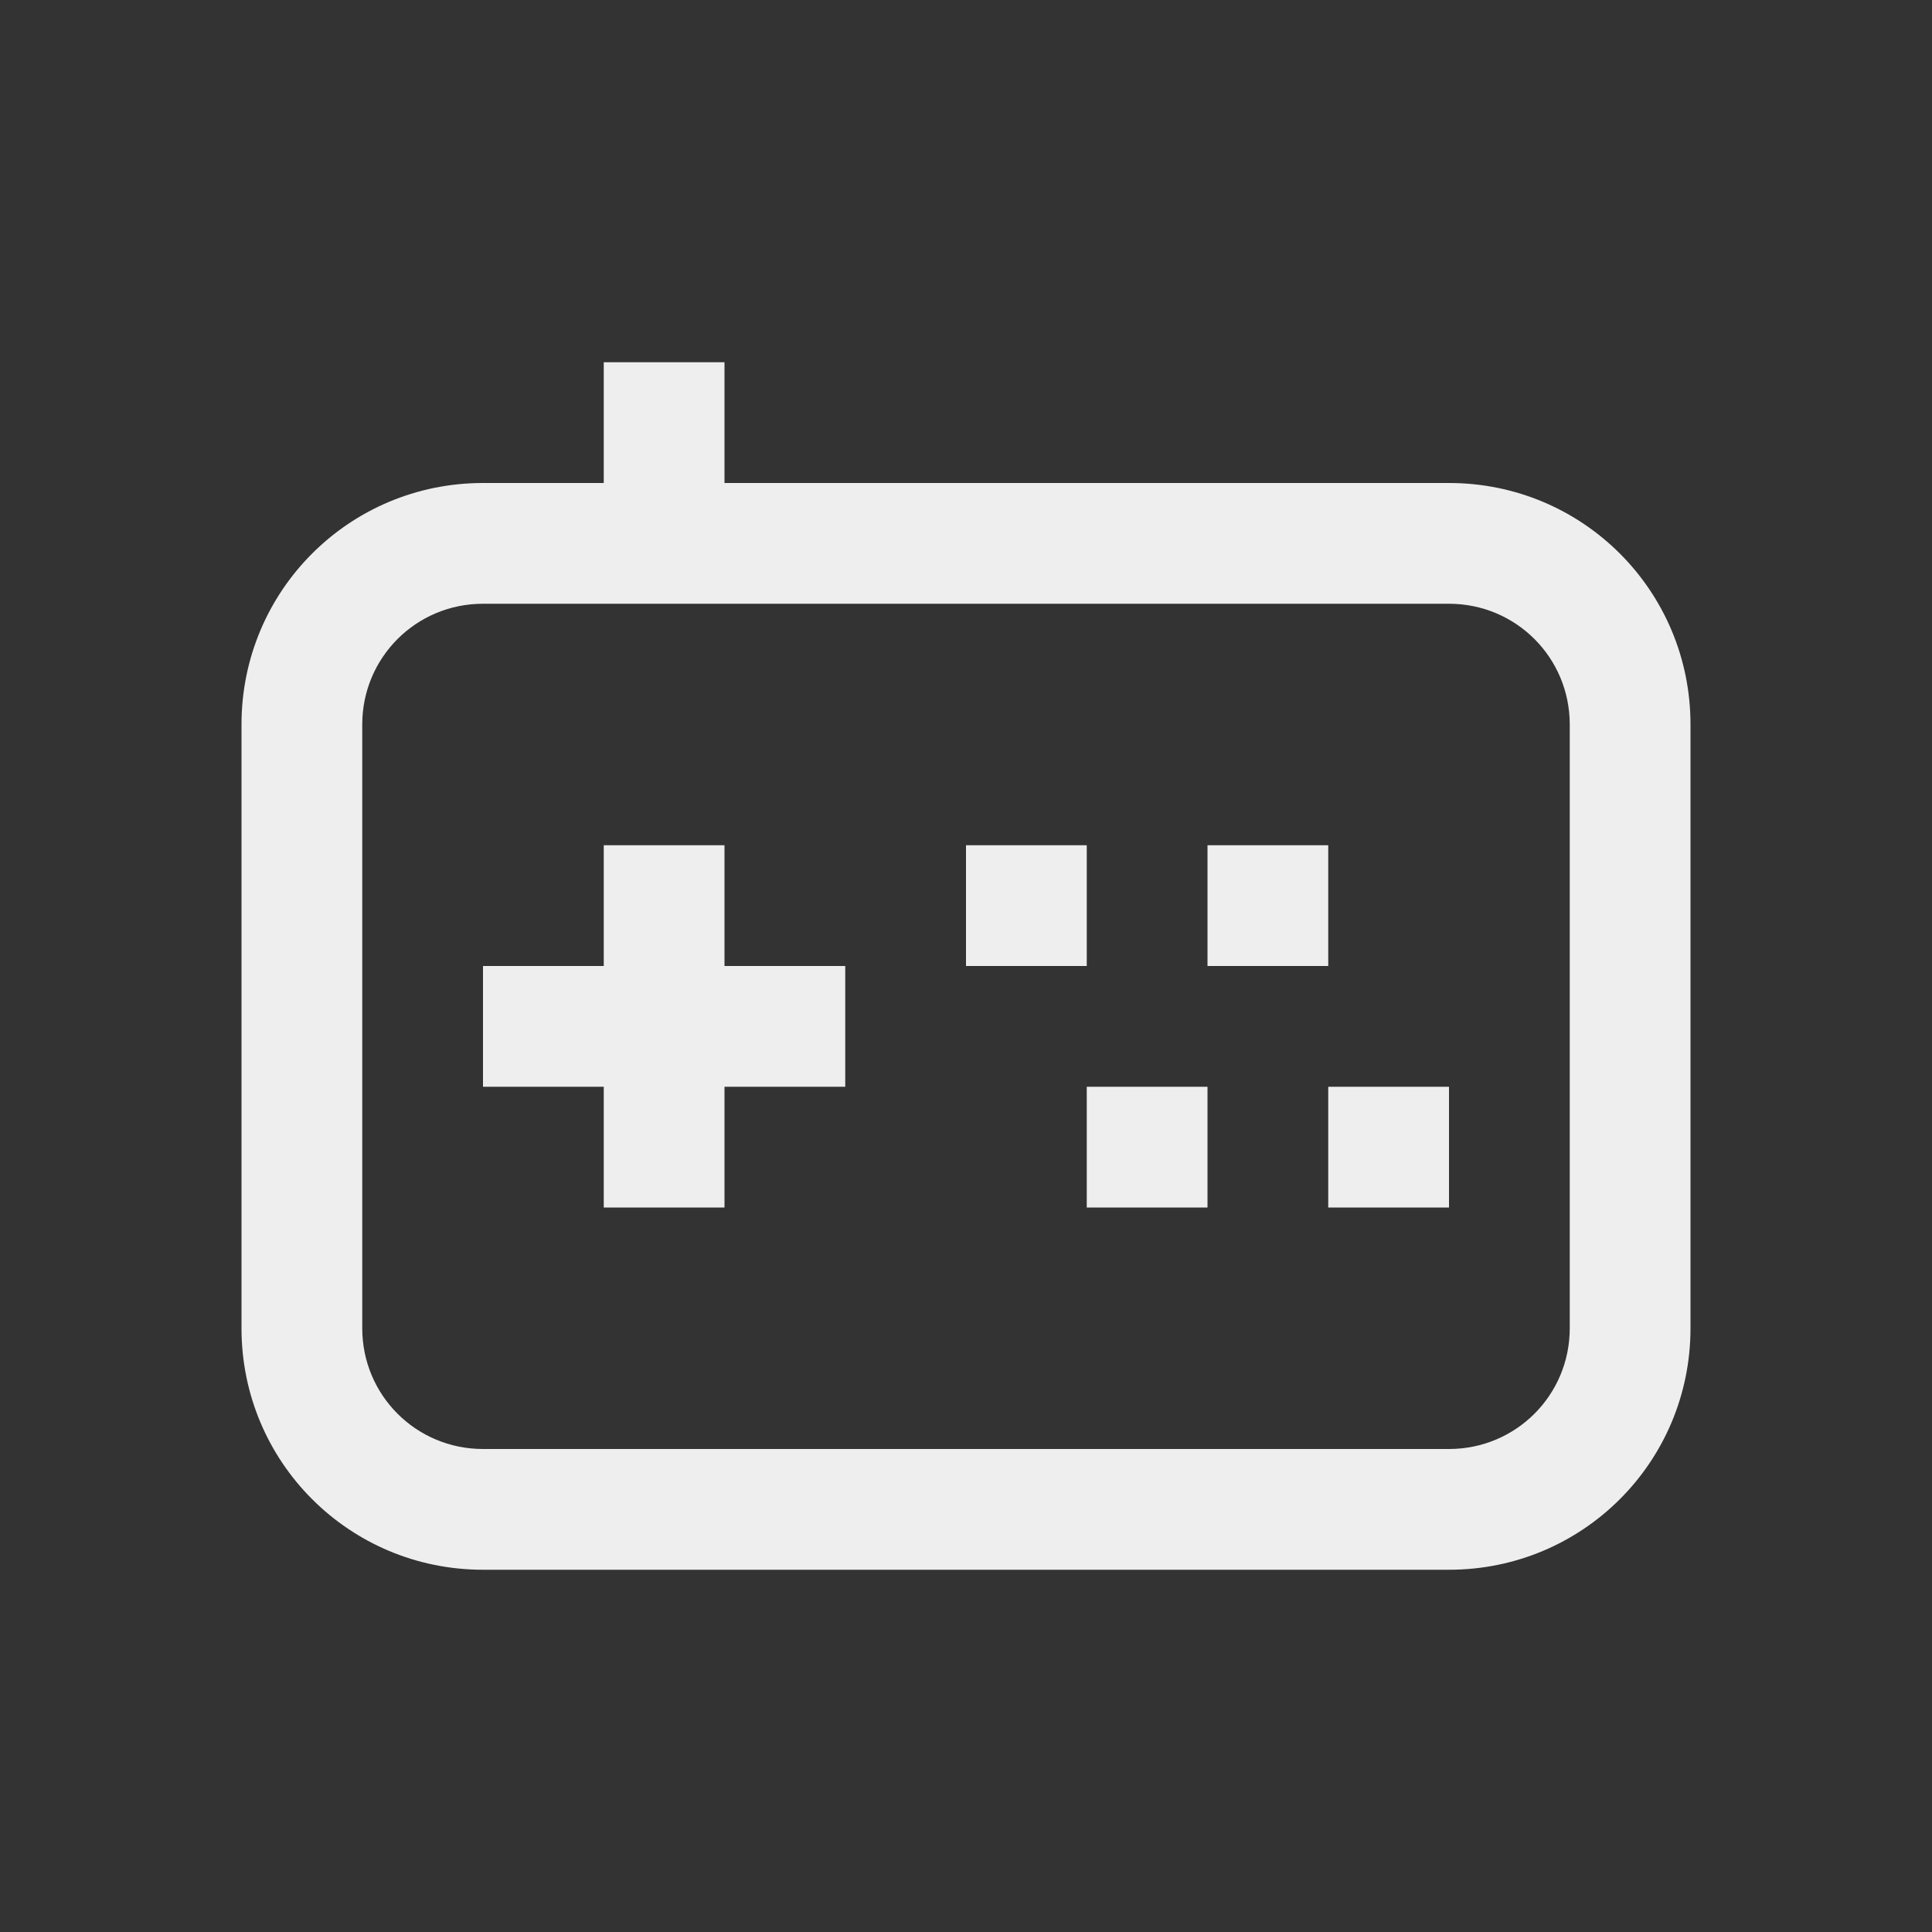 
<svg xmlns="http://www.w3.org/2000/svg" xmlns:xlink="http://www.w3.org/1999/xlink" width="22px" height="22px" viewBox="0 0 22 22" version="1.1">
<rect x="0" y="0" width="22" height="22" fill="#333333" stroke="none"/>
<g id="surface1">
<defs>
  <style id="current-color-scheme" type="text/css">
   .ColorScheme-Text { color:#eeeeee; } .ColorScheme-Highlight { color:#424242; }
  </style>
 </defs>
<path style="fill:currentColor" class="ColorScheme-Text" d="M 6.875 4.125 L 6.875 5.5 L 5.5 5.5 C 3.977 5.5 2.75 6.727 2.75 8.25 L 2.75 15.125 C 2.75 16.648 3.977 17.875 5.5 17.875 L 16.5 17.875 C 18.023 17.875 19.25 16.648 19.25 15.125 L 19.25 8.25 C 19.25 6.727 18.023 5.5 16.5 5.5 L 8.25 5.5 L 8.25 4.125 Z M 5.5 6.875 L 16.5 6.875 C 17.262 6.875 17.875 7.488 17.875 8.25 L 17.875 15.125 C 17.875 15.887 17.262 16.5 16.5 16.5 L 5.5 16.5 C 4.738 16.5 4.125 15.887 4.125 15.125 L 4.125 8.25 C 4.125 7.488 4.738 6.875 5.5 6.875 Z M 6.875 9.625 L 6.875 11 L 5.5 11 L 5.5 12.375 L 6.875 12.375 L 6.875 13.75 L 8.25 13.75 L 8.25 12.375 L 9.625 12.375 L 9.625 11 L 8.25 11 L 8.25 9.625 Z M 11 9.625 L 11 11 L 12.375 11 L 12.375 9.625 Z M 13.75 9.625 L 13.75 11 L 15.125 11 L 15.125 9.625 Z M 12.375 12.375 L 12.375 13.75 L 13.75 13.75 L 13.75 12.375 Z M 15.125 12.375 L 15.125 13.75 L 16.5 13.75 L 16.5 12.375 Z M 15.125 12.375 "/>
</g>
</svg>

